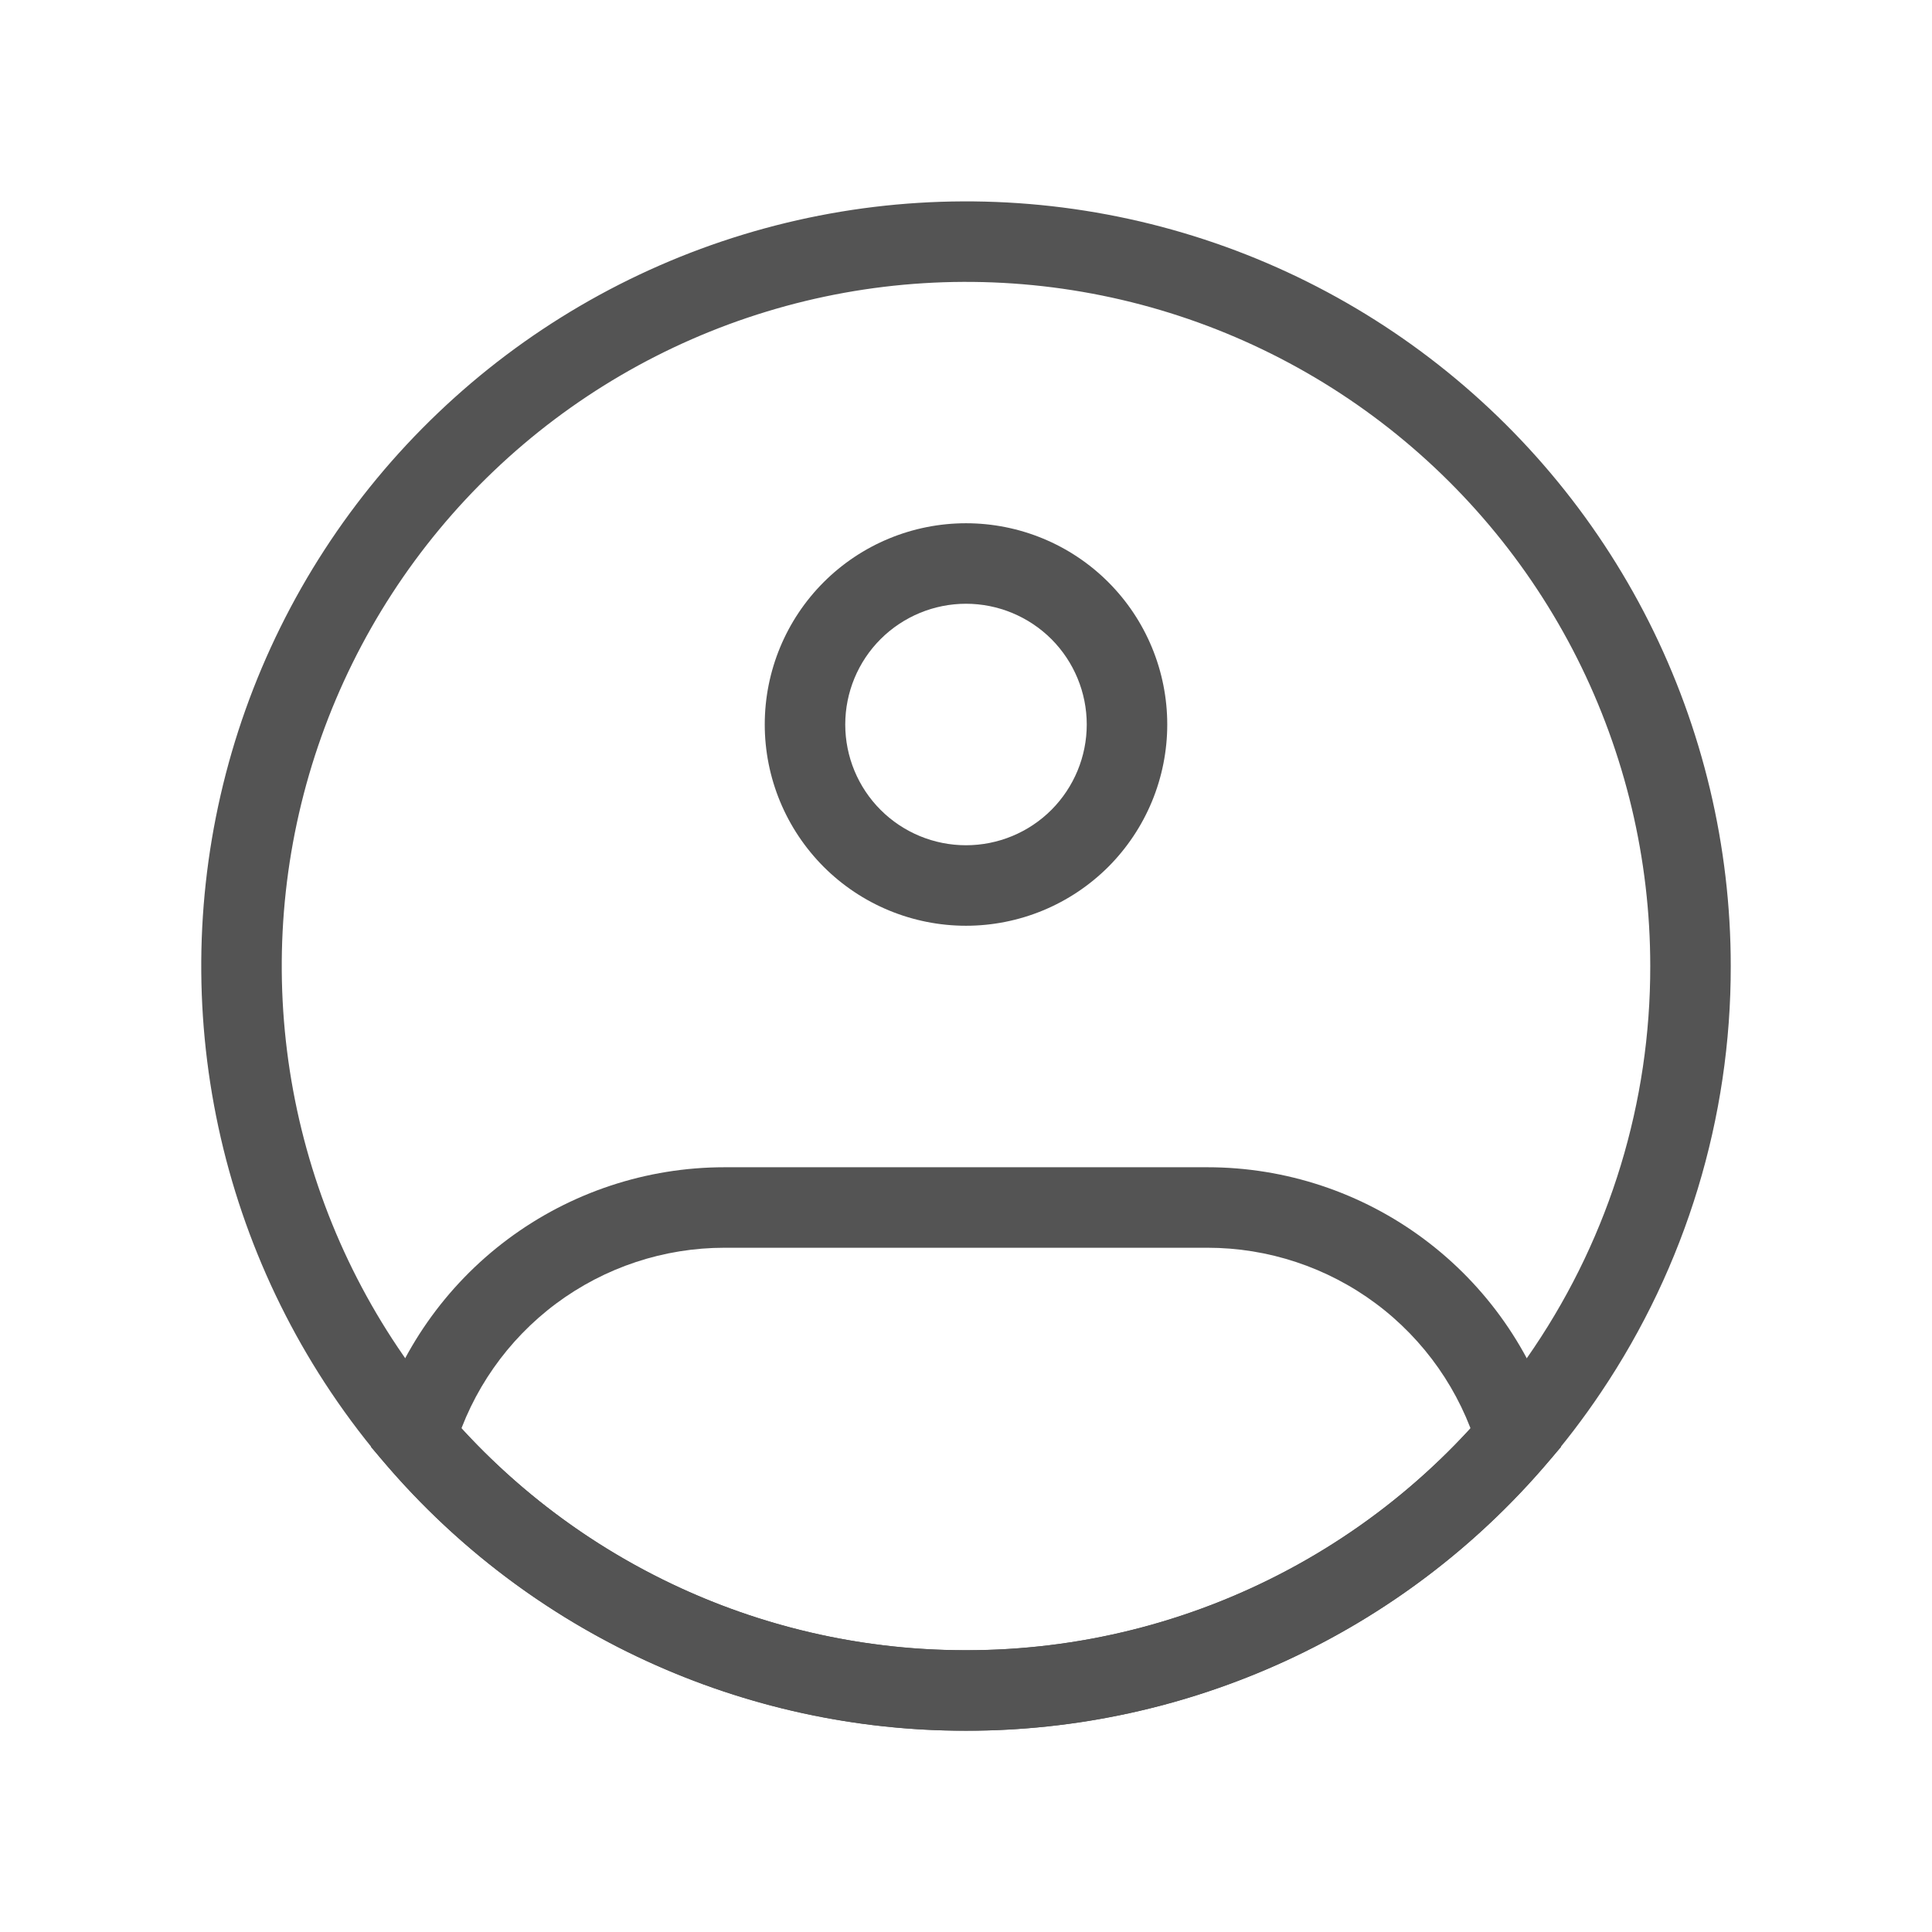 <svg width="30" height="30" viewBox="0 0 30 30" fill="none" xmlns="http://www.w3.org/2000/svg">
<path d="M26.25 14.999C26.254 17.233 25.589 19.416 24.343 21.269C23.314 22.803 21.924 24.06 20.294 24.928C18.665 25.797 16.846 26.251 15 26.249C13.153 26.251 11.335 25.797 9.706 24.928C8.076 24.06 6.686 22.803 5.657 21.269C4.678 19.81 4.055 18.141 3.837 16.397C3.619 14.653 3.812 12.883 4.402 11.227C4.992 9.572 5.961 8.077 7.233 6.864C8.504 5.65 10.042 4.752 11.723 4.24C13.404 3.728 15.182 3.617 16.914 3.916C18.646 4.215 20.284 4.916 21.696 5.962C23.108 7.008 24.256 8.37 25.047 9.939C25.837 11.509 26.25 13.242 26.25 14.999Z" stroke="#545454" stroke-width="1.25"/>
<path d="M16.875 11.25C16.875 11.747 16.677 12.224 16.326 12.576C15.974 12.928 15.497 13.125 15 13.125V14.375C15.41 14.375 15.817 14.294 16.196 14.137C16.575 13.98 16.919 13.75 17.21 13.46C17.5 13.169 17.73 12.825 17.887 12.446C18.044 12.067 18.125 11.66 18.125 11.25H16.875ZM15 13.125C14.503 13.125 14.026 12.928 13.674 12.576C13.322 12.224 13.125 11.747 13.125 11.25H11.875C11.875 11.66 11.956 12.067 12.113 12.446C12.27 12.825 12.5 13.169 12.79 13.46C13.376 14.046 14.171 14.375 15 14.375V13.125ZM13.125 11.25C13.125 10.753 13.322 10.276 13.674 9.924C14.026 9.573 14.503 9.375 15 9.375V8.125C14.171 8.125 13.376 8.454 12.79 9.04C12.204 9.626 11.875 10.421 11.875 11.25H13.125ZM15 9.375C15.497 9.375 15.974 9.573 16.326 9.924C16.677 10.276 16.875 10.753 16.875 11.25H18.125C18.125 10.421 17.796 9.626 17.21 9.04C16.624 8.454 15.829 8.125 15 8.125V9.375ZM6.457 22.32L5.857 22.142L5.761 22.469L5.982 22.727L6.457 22.32ZM23.543 22.32L24.017 22.727L24.239 22.469L24.141 22.142L23.543 22.32ZM11.25 19.375H18.75V18.125H11.25V19.375ZM11.25 18.125C10.039 18.125 8.86 18.516 7.888 19.24C6.917 19.964 6.204 20.982 5.857 22.142L7.056 22.499C7.326 21.596 7.88 20.805 8.635 20.242C9.391 19.679 10.308 19.375 11.25 19.375V18.125ZM15 25.625C13.467 25.627 11.951 25.296 10.558 24.655C9.165 24.014 7.928 23.078 6.931 21.913L5.982 22.727C7.096 24.03 8.479 25.075 10.036 25.791C11.593 26.507 13.286 26.877 15 26.875V25.625ZM18.75 19.375C19.692 19.375 20.609 19.679 21.365 20.242C22.12 20.805 22.674 21.597 22.944 22.5L24.141 22.142C23.795 20.982 23.083 19.964 22.111 19.24C21.14 18.516 19.961 18.125 18.75 18.125V19.375ZM23.069 21.913C22.072 23.078 20.835 24.014 19.442 24.655C18.049 25.296 16.533 25.627 15 25.625V26.875C16.713 26.877 18.407 26.507 19.964 25.791C21.521 25.075 22.904 24.03 24.017 22.727L23.067 21.914L23.069 21.913Z" fill="#545454"/>
</svg>
